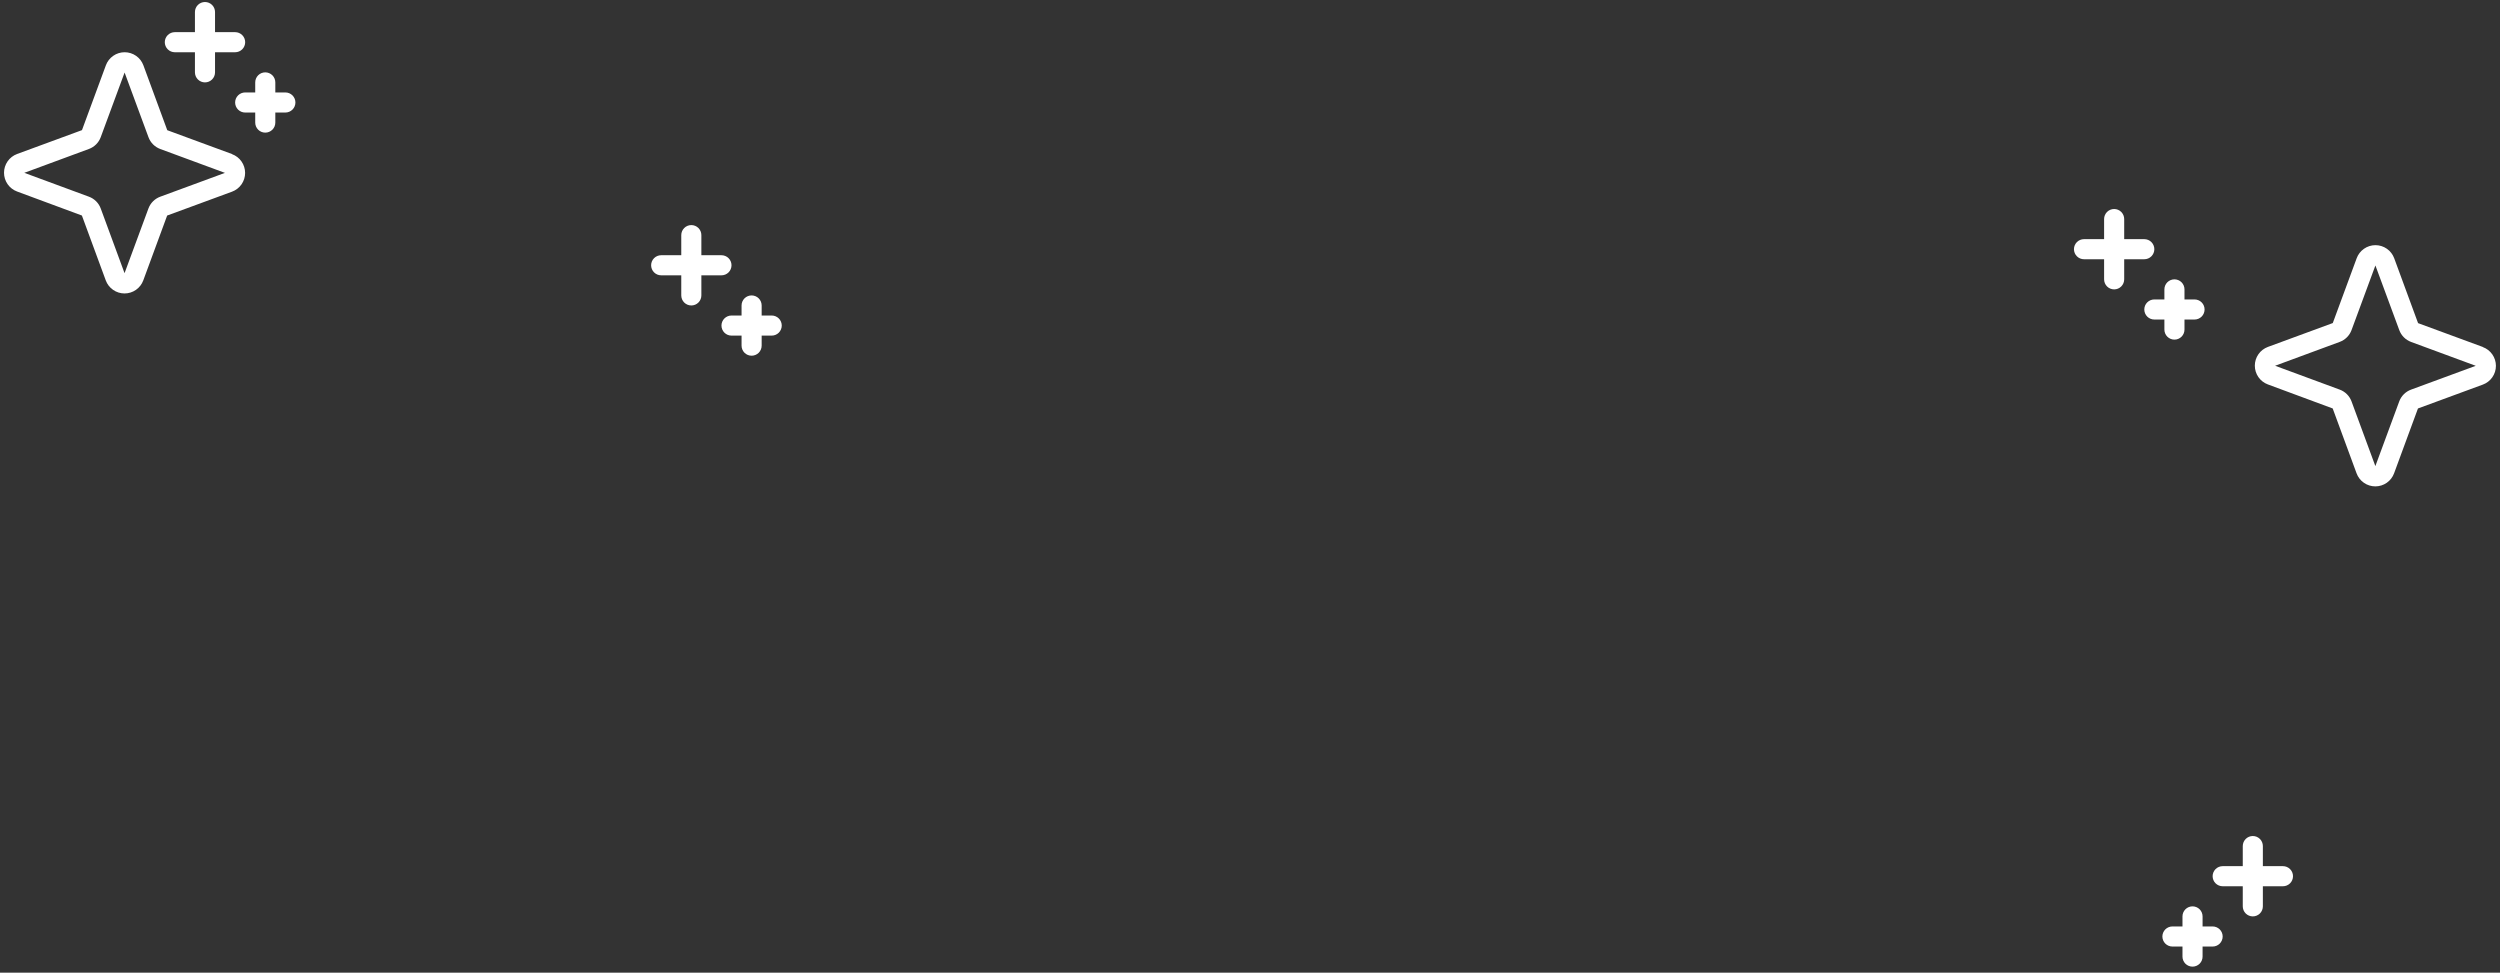 <svg width="311" height="121" viewBox="0 0 311 121" fill="none" xmlns="http://www.w3.org/2000/svg">
<rect x="0" y="0" width="311" height="121" fill="#333333" stroke="none"/>
<path d="M28.872 19.166L20.808 16.197L17.839 8.127C17.663 7.649 17.345 7.237 16.928 6.946C16.51 6.654 16.014 6.498 15.505 6.498C14.996 6.498 14.499 6.654 14.082 6.946C13.664 7.237 13.346 7.649 13.17 8.127L10.198 16.188L2.128 19.156C1.65 19.332 1.238 19.65 0.947 20.068C0.656 20.485 0.5 20.982 0.5 21.491C0.5 22 0.656 22.496 0.947 22.914C1.238 23.331 1.65 23.649 2.128 23.825L10.188 26.812L13.156 34.878C13.332 35.356 13.65 35.768 14.068 36.059C14.485 36.35 14.982 36.506 15.491 36.506C15.999 36.506 16.496 36.35 16.914 36.059C17.331 35.768 17.649 35.356 17.825 34.878L20.794 26.814L28.864 23.845C29.342 23.669 29.754 23.351 30.045 22.934C30.336 22.517 30.492 22.02 30.492 21.511C30.492 21.002 30.336 20.505 30.045 20.088C29.754 19.67 29.342 19.352 28.864 19.177L28.872 19.166ZM19.936 24.469C19.598 24.593 19.291 24.789 19.037 25.043C18.782 25.298 18.587 25.604 18.462 25.942L15.494 33.983L12.531 25.936C12.407 25.6 12.212 25.295 11.959 25.041C11.705 24.788 11.4 24.593 11.064 24.469L3.023 21.5L11.064 18.531C11.4 18.407 11.705 18.212 11.959 17.959C12.212 17.705 12.407 17.4 12.531 17.064L15.5 9.023L18.469 17.064C18.593 17.402 18.789 17.709 19.043 17.963C19.298 18.218 19.604 18.413 19.942 18.538L27.983 21.506L19.936 24.469ZM20.5 5.25C20.5 4.918 20.632 4.601 20.866 4.366C21.101 4.132 21.419 4 21.75 4H24.25V1.5C24.25 1.168 24.382 0.851 24.616 0.616C24.851 0.382 25.169 0.25 25.5 0.25C25.831 0.25 26.149 0.382 26.384 0.616C26.618 0.851 26.75 1.168 26.75 1.5V4H29.25C29.581 4 29.899 4.132 30.134 4.366C30.368 4.601 30.5 4.918 30.5 5.25C30.5 5.582 30.368 5.899 30.134 6.134C29.899 6.368 29.581 6.5 29.25 6.5H26.75V9C26.75 9.332 26.618 9.649 26.384 9.884C26.149 10.118 25.831 10.25 25.5 10.25C25.169 10.25 24.851 10.118 24.616 9.884C24.382 9.649 24.25 9.332 24.25 9V6.5H21.75C21.419 6.5 21.101 6.368 20.866 6.134C20.632 5.899 20.5 5.582 20.5 5.25ZM36.75 12.75C36.75 13.082 36.618 13.399 36.384 13.634C36.149 13.868 35.831 14 35.5 14H34.25V15.25C34.25 15.582 34.118 15.899 33.884 16.134C33.649 16.368 33.331 16.5 33 16.5C32.669 16.5 32.35 16.368 32.116 16.134C31.882 15.899 31.75 15.582 31.75 15.25V14H30.5C30.169 14 29.851 13.868 29.616 13.634C29.382 13.399 29.25 13.082 29.25 12.75C29.25 12.418 29.382 12.101 29.616 11.866C29.851 11.632 30.169 11.5 30.5 11.5H31.75V10.25C31.75 9.918 31.882 9.601 32.116 9.366C32.35 9.132 32.669 9 33 9C33.331 9 33.649 9.132 33.884 9.366C34.118 9.601 34.25 9.918 34.25 10.25V11.5H35.5C35.831 11.5 36.149 11.632 36.384 11.866C36.618 12.101 36.75 12.418 36.75 12.75Z" fill="white"/>
<path d="M81 33C81 32.669 81.132 32.35 81.366 32.116C81.6 31.882 81.918 31.75 82.25 31.75H84.75V29.25C84.75 28.919 84.882 28.601 85.116 28.366C85.35 28.132 85.668 28 86 28C86.332 28 86.65 28.132 86.884 28.366C87.118 28.601 87.25 28.919 87.25 29.25V31.75H89.75C90.082 31.75 90.4 31.882 90.634 32.116C90.868 32.35 91 32.669 91 33C91 33.331 90.868 33.65 90.634 33.884C90.4 34.118 90.082 34.25 89.75 34.25H87.25V36.75C87.25 37.081 87.118 37.4 86.884 37.634C86.65 37.868 86.332 38 86 38C85.668 38 85.35 37.868 85.116 37.634C84.882 37.4 84.75 37.081 84.75 36.75V34.25H82.25C81.918 34.25 81.6 34.118 81.366 33.884C81.132 33.65 81 33.331 81 33ZM97.25 40.5C97.25 40.831 97.118 41.15 96.884 41.384C96.65 41.618 96.332 41.75 96 41.75H94.75V43C94.75 43.331 94.618 43.65 94.384 43.884C94.15 44.118 93.832 44.25 93.5 44.25C93.168 44.25 92.85 44.118 92.616 43.884C92.382 43.65 92.25 43.331 92.25 43V41.75H91C90.668 41.75 90.35 41.618 90.116 41.384C89.882 41.15 89.75 40.831 89.75 40.5C89.75 40.169 89.882 39.85 90.116 39.616C90.35 39.382 90.668 39.25 91 39.25H92.25V38C92.25 37.669 92.382 37.35 92.616 37.116C92.85 36.882 93.168 36.75 93.5 36.75C93.832 36.75 94.15 36.882 94.384 37.116C94.618 37.35 94.75 37.669 94.75 38V39.25H96C96.332 39.25 96.65 39.382 96.884 39.616C97.118 39.85 97.25 40.169 97.25 40.5Z" fill="white"/>
<path d="M280.25 104C280.582 104 280.899 104.132 281.134 104.366C281.368 104.601 281.5 104.918 281.5 105.25L281.5 107.75L284 107.75C284.332 107.75 284.649 107.882 284.884 108.116C285.118 108.351 285.25 108.668 285.25 109C285.25 109.332 285.118 109.649 284.884 109.884C284.649 110.118 284.332 110.25 284 110.25L281.5 110.25L281.5 112.75C281.5 113.082 281.368 113.399 281.134 113.634C280.899 113.868 280.582 114 280.25 114C279.918 114 279.601 113.868 279.366 113.634C279.132 113.399 279 113.082 279 112.75L279 110.25L276.5 110.25C276.168 110.25 275.851 110.118 275.616 109.884C275.382 109.649 275.25 109.332 275.25 109C275.25 108.668 275.382 108.351 275.616 108.116C275.851 107.882 276.168 107.75 276.5 107.75L279 107.75L279 105.25C279 104.918 279.132 104.601 279.366 104.366C279.601 104.132 279.918 104 280.25 104ZM272.75 120.25C272.418 120.25 272.101 120.118 271.866 119.884C271.632 119.649 271.5 119.332 271.5 119L271.5 117.75L270.25 117.75C269.918 117.75 269.601 117.618 269.366 117.384C269.132 117.149 269 116.832 269 116.5C269 116.168 269.132 115.851 269.366 115.616C269.601 115.382 269.918 115.25 270.25 115.25L271.5 115.25L271.5 114C271.5 113.668 271.632 113.351 271.866 113.116C272.101 112.882 272.418 112.75 272.75 112.75C273.082 112.75 273.399 112.882 273.634 113.116C273.868 113.351 274 113.668 274 114L274 115.25L275.25 115.25C275.582 115.25 275.899 115.382 276.134 115.616C276.368 115.851 276.5 116.168 276.5 116.5C276.5 116.832 276.368 117.149 276.134 117.384C275.899 117.618 275.582 117.75 275.25 117.75L274 117.75L274 119C274 119.332 273.868 119.649 273.634 119.884C273.399 120.118 273.082 120.25 272.75 120.25Z" fill="white"/>
<path d="M258 31C258 30.669 258.132 30.351 258.366 30.116C258.601 29.882 258.918 29.75 259.25 29.75H261.75V27.25C261.75 26.919 261.882 26.601 262.116 26.366C262.351 26.132 262.668 26 263 26C263.332 26 263.649 26.132 263.884 26.366C264.118 26.601 264.25 26.919 264.25 27.25V29.75H266.75C267.082 29.75 267.399 29.882 267.634 30.116C267.868 30.351 268 30.669 268 31C268 31.331 267.868 31.649 267.634 31.884C267.399 32.118 267.082 32.25 266.75 32.25H264.25V34.75C264.25 35.081 264.118 35.4 263.884 35.634C263.649 35.868 263.332 36 263 36C262.668 36 262.351 35.868 262.116 35.634C261.882 35.4 261.75 35.081 261.75 34.75V32.25H259.25C258.918 32.25 258.601 32.118 258.366 31.884C258.132 31.649 258 31.331 258 31ZM274.25 38.5C274.25 38.831 274.118 39.15 273.884 39.384C273.649 39.618 273.332 39.75 273 39.75H271.75V41C271.75 41.331 271.618 41.65 271.384 41.884C271.149 42.118 270.832 42.25 270.5 42.25C270.168 42.25 269.851 42.118 269.616 41.884C269.382 41.65 269.25 41.331 269.25 41V39.75H268C267.668 39.75 267.351 39.618 267.116 39.384C266.882 39.15 266.75 38.831 266.75 38.5C266.75 38.169 266.882 37.85 267.116 37.616C267.351 37.382 267.668 37.25 268 37.25H269.25V36C269.25 35.669 269.382 35.35 269.616 35.116C269.851 34.882 270.168 34.75 270.5 34.75C270.832 34.75 271.149 34.882 271.384 35.116C271.618 35.35 271.75 35.669 271.75 36V37.25H273C273.332 37.25 273.649 37.382 273.884 37.616C274.118 37.85 274.25 38.169 274.25 38.5Z" fill="white"/>
<path d="M308.872 43.166L300.808 40.197L297.839 32.127C297.663 31.649 297.345 31.237 296.928 30.946C296.51 30.654 296.014 30.498 295.505 30.498C294.996 30.498 294.499 30.654 294.082 30.946C293.664 31.237 293.346 31.649 293.17 32.127L290.198 40.188L282.128 43.156C281.65 43.332 281.238 43.65 280.947 44.068C280.656 44.485 280.5 44.982 280.5 45.491C280.5 46 280.656 46.496 280.947 46.914C281.238 47.331 281.65 47.649 282.128 47.825L290.187 50.812L293.156 58.878C293.332 59.356 293.65 59.768 294.068 60.059C294.485 60.35 294.982 60.506 295.491 60.506C296 60.506 296.496 60.35 296.914 60.059C297.331 59.768 297.649 59.356 297.825 58.878L300.794 50.814L308.864 47.845C309.342 47.669 309.754 47.351 310.045 46.934C310.336 46.517 310.492 46.02 310.492 45.511C310.492 45.002 310.336 44.505 310.045 44.088C309.754 43.67 309.342 43.352 308.864 43.176L308.872 43.166ZM299.936 48.469C299.598 48.593 299.291 48.789 299.037 49.043C298.782 49.298 298.586 49.604 298.462 49.942L295.494 57.983L292.531 49.936C292.407 49.6 292.212 49.295 291.958 49.041C291.705 48.788 291.4 48.593 291.064 48.469L283.023 45.5L291.064 42.531C291.4 42.407 291.705 42.212 291.958 41.959C292.212 41.705 292.407 41.4 292.531 41.064L295.5 33.023L298.469 41.064C298.593 41.402 298.789 41.709 299.043 41.963C299.298 42.218 299.604 42.413 299.942 42.538L307.983 45.506L299.936 48.469Z" fill="white"/>
</svg>
